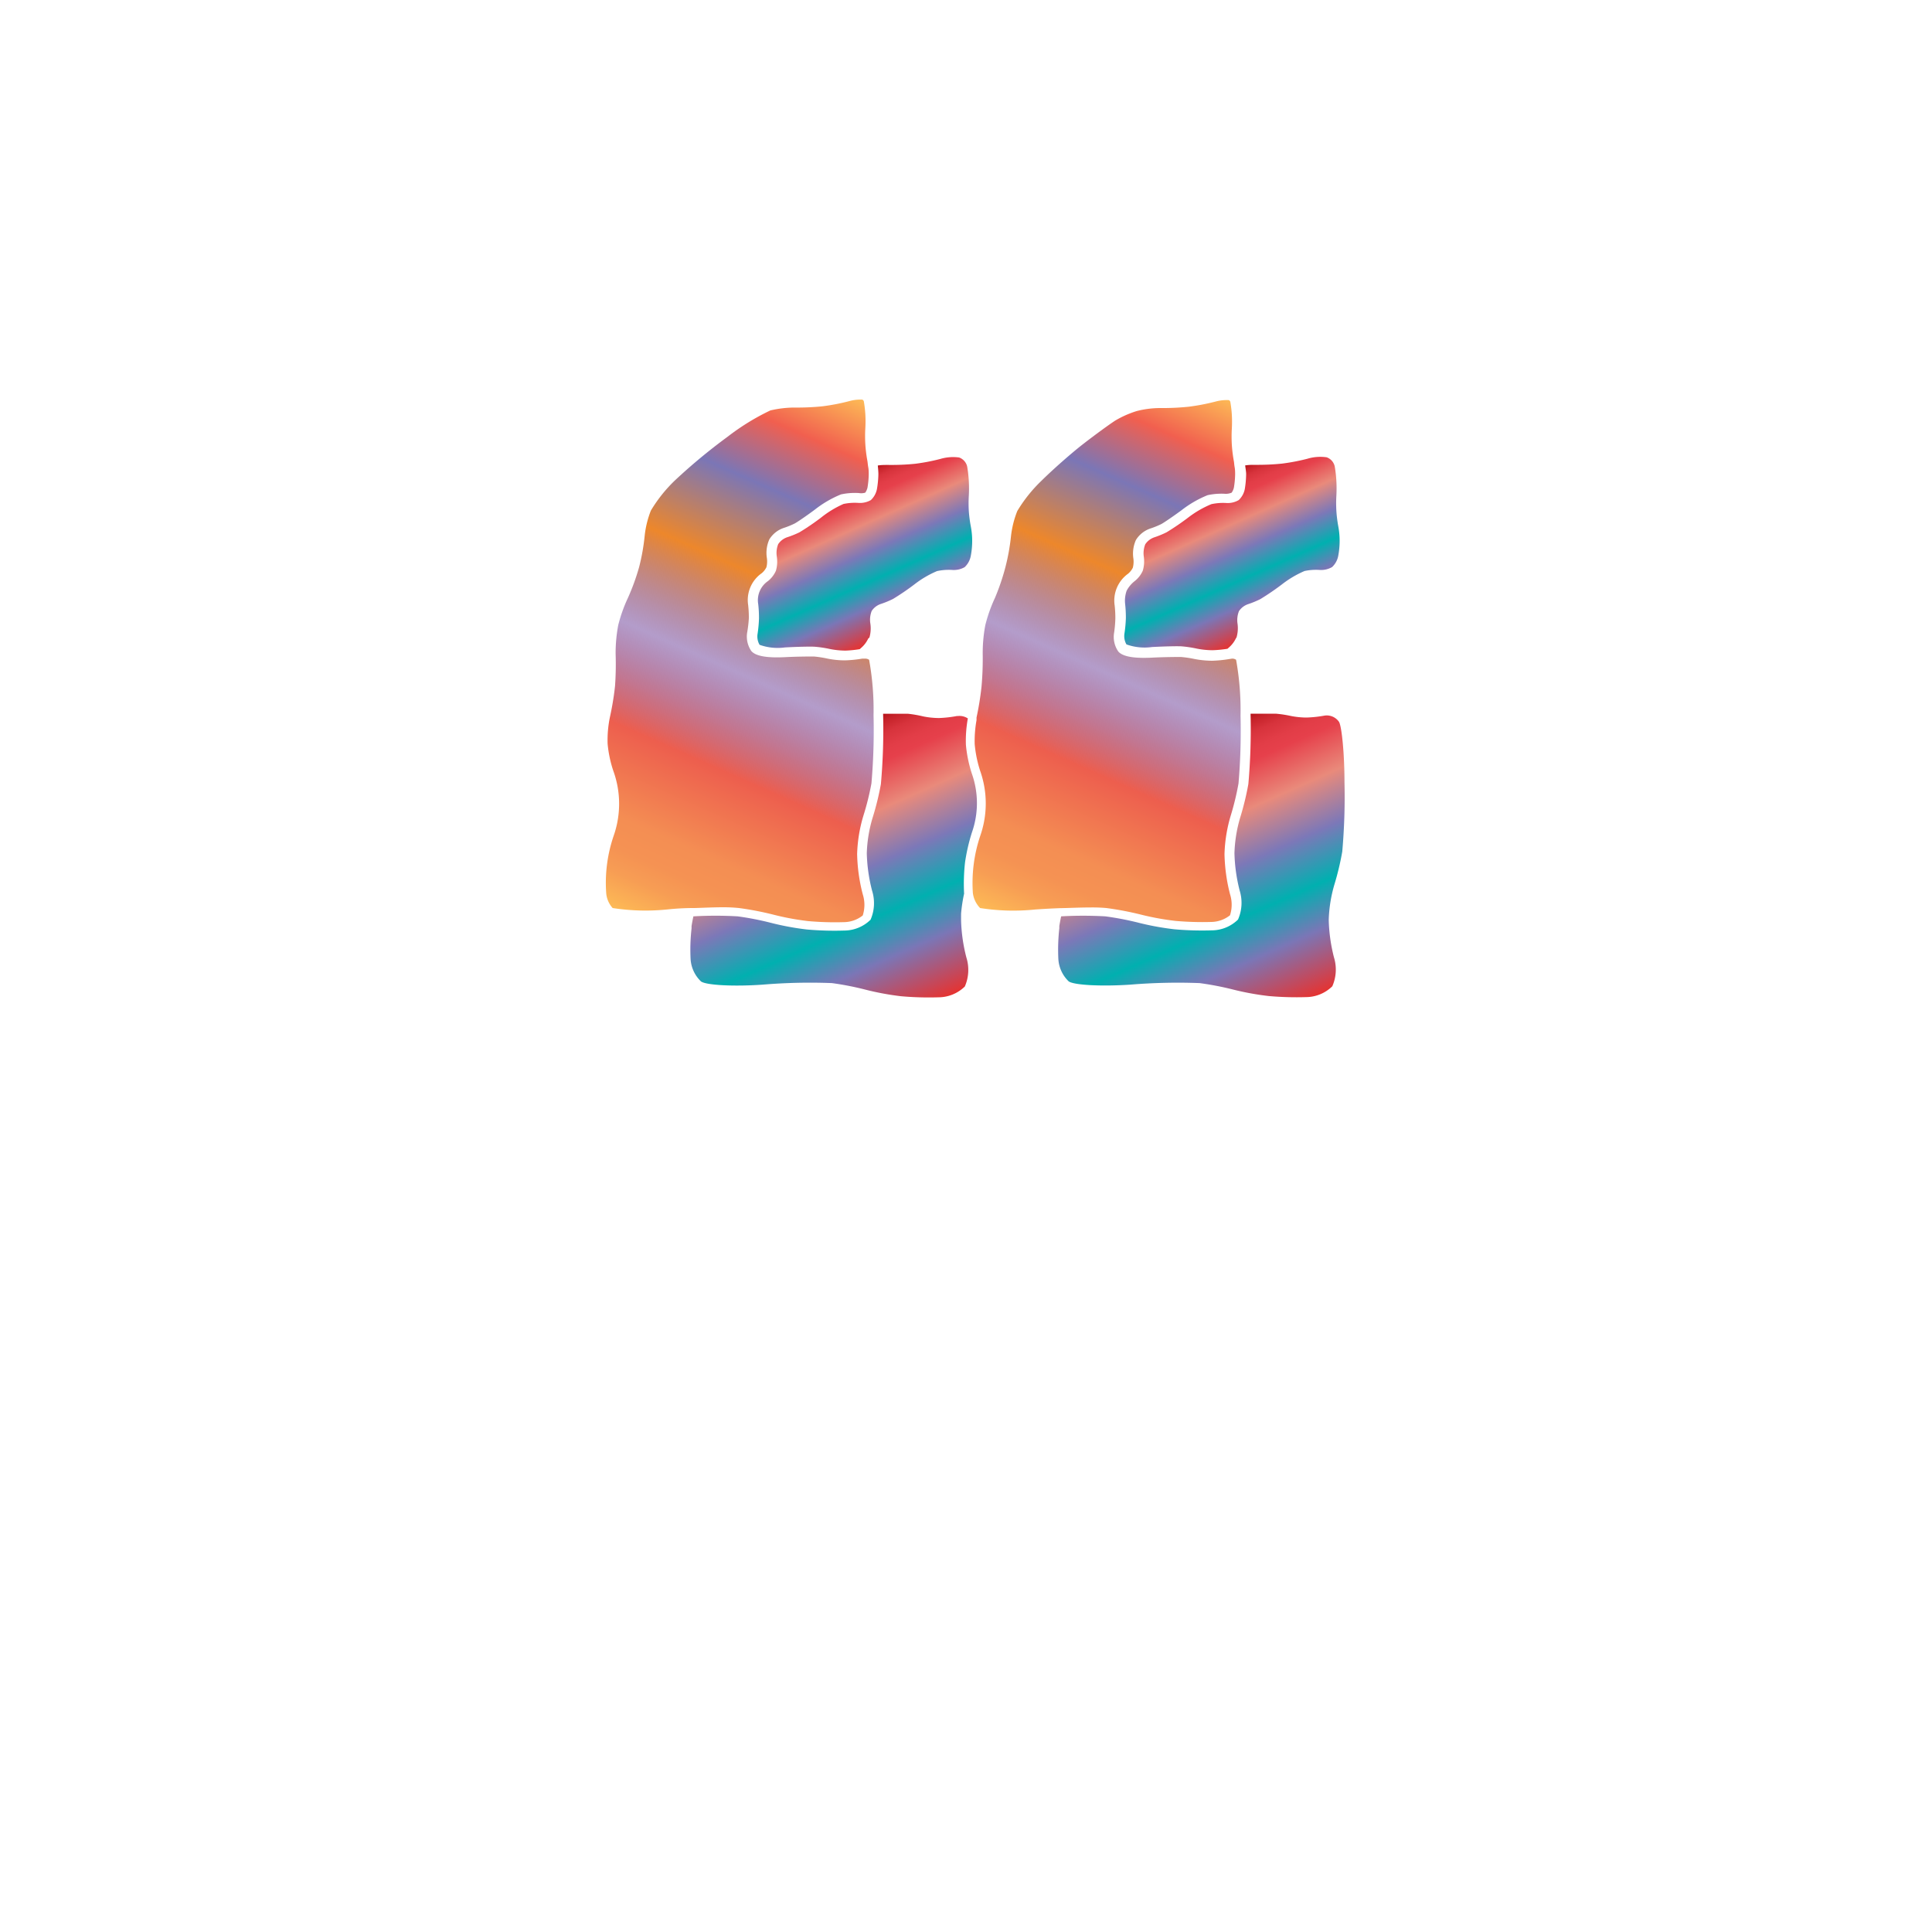 <svg xmlns="http://www.w3.org/2000/svg" xmlns:xlink="http://www.w3.org/1999/xlink" width="200" height="200" viewBox="0 0 200 200"><defs><linearGradient id="a" x1="68.4" y1="96.19" x2="92.23" y2="42.67" gradientUnits="userSpaceOnUse"><stop offset="0" stop-color="#fdba56"/><stop offset=".02" stop-color="#fbb055"/><stop offset=".06" stop-color="#f79d54"/><stop offset=".1" stop-color="#f59253"/><stop offset=".15" stop-color="#f48e53"/><stop offset=".3" stop-color="#ed5e4e"/><stop offset=".47" stop-color="#683a96" stop-opacity=".5"/><stop offset=".64" stop-color="#ed872b"/><stop offset=".79" stop-color="#7b76b6"/><stop offset=".9" stop-color="#f15f4f"/><stop offset="1" stop-color="#fdba56"/></linearGradient><linearGradient id="c" x1="106.44" y1="96.18" x2="130.27" y2="42.66" xlink:href="#a"/><linearGradient id="b" x1="81.84" y1="78.21" x2="93.84" y2="105.18" gradientUnits="userSpaceOnUse"><stop offset="0" stop-color="#b7151b"/><stop offset=".02" stop-color="#c52229"/><stop offset=".06" stop-color="#d7333c"/><stop offset=".11" stop-color="#e23d47"/><stop offset=".15" stop-color="#e6404b"/><stop offset=".3" stop-color="#e98a7b"/><stop offset=".47" stop-color="#7c78b8"/><stop offset=".64" stop-color="#00b0b0"/><stop offset=".79" stop-color="#7b76b6"/><stop offset="1" stop-color="#e7322f"/></linearGradient><linearGradient id="d" x1="86.16" y1="50.3" x2="92.92" y2="65.47" xlink:href="#b"/><linearGradient id="e" x1="124.2" y1="50.3" x2="130.96" y2="65.47" xlink:href="#b"/><linearGradient id="f" x1="119.98" y1="78.17" x2="131.98" y2="105.12" xlink:href="#b"/></defs><title>_</title><path d="M89.79 47.7a14.54 14.54 0 0 1-.21-1.7 14.32 14.32 0 0 1 0-1.7 12.93 12.93 0 0 0 0-1.41 12 12 0 0 0-.16-1.36.4.4 0 0 0-.14-.16 4.32 4.32 0 0 0-1.39.16 21.48 21.48 0 0 1-2.75.53 26.52 26.52 0 0 1-2.93.13 11 11 0 0 0-2.47.3 24.3 24.3 0 0 0-4.43 2.73 59 59 0 0 0-5.44 4.51 15 15 0 0 0-2.49 3.12 10 10 0 0 0-.64 2.58 21.44 21.44 0 0 1-.58 3.28A23 23 0 0 1 65 61.9a15.54 15.54 0 0 0-1 2.81 15.46 15.46 0 0 0-.27 3 32.27 32.27 0 0 1-.06 3.29 30 30 0 0 1-.53 3.23A11.68 11.68 0 0 0 62.9 77a12.36 12.36 0 0 0 .58 2.77 10 10 0 0 1 .05 6.74 15.05 15.05 0 0 0-.78 5.88 2.62 2.62 0 0 0 .67 1.61 22.15 22.15 0 0 0 5.72.14c.86-.09 1.76-.14 2.62-.14.54 0 1.89-.08 3.08-.08a16.06 16.06 0 0 1 1.66.08 31.6 31.6 0 0 1 3.66.71 27.34 27.34 0 0 0 3.48.64 31.31 31.31 0 0 0 3.73.11 3.19 3.19 0 0 0 1.94-.69 3.58 3.58 0 0 0 0-2.2 17.9 17.9 0 0 1-.58-4.15 15.15 15.15 0 0 1 .64-3.95 27.9 27.9 0 0 0 .84-3.37 63.09 63.09 0 0 0 .22-7V74a29 29 0 0 0-.46-5.7.72.72 0 0 0-.42-.12h-.28a13.46 13.46 0 0 1-1.77.18 9.09 9.09 0 0 1-1.88-.19 10.83 10.83 0 0 0-1.38-.21c-.33 0-1.64 0-3 .07-1.87.09-3-.11-3.46-.63a2.64 2.64 0 0 1-.42-2 12.81 12.81 0 0 0 .16-1.4 11.66 11.66 0 0 0-.07-1.36 3.39 3.39 0 0 1 1.4-3.3 1.89 1.89 0 0 0 .49-.62 2.48 2.48 0 0 0 .05-.93 3.44 3.44 0 0 1 .25-1.95 2.79 2.79 0 0 1 1.53-1.2 8.46 8.46 0 0 0 1.1-.45c.21-.11 1.11-.71 2.09-1.44a11.25 11.25 0 0 1 2.7-1.57 6.82 6.82 0 0 1 1.85-.14 1.44 1.44 0 0 0 .66-.04 1.53 1.53 0 0 0 .23-.51 9 9 0 0 0 .13-1.37c0-.21 0-.49-.05-.76s-.06-.49-.09-.66z" fill="url(#a)"/><path d="M101.46 94a22.14 22.14 0 0 0 5.72.15c.87-.06 1.76-.11 2.62-.14.54 0 1.9-.07 3.09-.07a16.17 16.17 0 0 1 1.64.06 32.26 32.26 0 0 1 3.66.7 27.65 27.65 0 0 0 3.48.63 31.68 31.68 0 0 0 3.73.11 3.21 3.21 0 0 0 1.93-.69 3.57 3.57 0 0 0 0-2.19 18.06 18.06 0 0 1-.57-4.14 15.35 15.35 0 0 1 .63-3.94 28.26 28.26 0 0 0 .82-3.38 63.84 63.84 0 0 0 .21-7 29.71 29.71 0 0 0-.46-5.8.7.7 0 0 0-.42-.12l-.32.05a13.16 13.16 0 0 1-1.73.17 9.82 9.82 0 0 1-1.88-.19 10.8 10.8 0 0 0-1.38-.2c-.34 0-1.61 0-3 .07-1.86.09-3-.11-3.46-.63a2.64 2.64 0 0 1-.43-2 13.05 13.05 0 0 0 .12-1.41 11.78 11.78 0 0 0-.07-1.36 3.42 3.42 0 0 1 1.39-3.29 1.94 1.94 0 0 0 .49-.62 2.51 2.51 0 0 0 .06-.93 3.45 3.45 0 0 1 .26-1.94 2.81 2.81 0 0 1 1.53-1.2 8.83 8.83 0 0 0 1.1-.45c.21-.11 1.11-.71 2.09-1.43a11.24 11.24 0 0 1 2.7-1.56 6.7 6.7 0 0 1 1.85-.14 1.54 1.54 0 0 0 .64-.12 1.53 1.53 0 0 0 .23-.51 9.22 9.22 0 0 0 .13-1.37c0-.21 0-.49-.05-.76s-.05-.44-.08-.61a14.77 14.77 0 0 1-.21-1.7 14.58 14.58 0 0 1 0-1.7 13.24 13.24 0 0 0 0-1.41 12.24 12.24 0 0 0-.16-1.36.39.39 0 0 0-.14-.16 4.4 4.4 0 0 0-1.39.15 22.28 22.28 0 0 1-2.75.53 25.79 25.79 0 0 1-2.93.14 9.93 9.93 0 0 0-2.47.31 10.31 10.31 0 0 0-2.25 1c-.63.41-2.14 1.51-3.36 2.46s-3.12 2.63-4.26 3.76a15.09 15.09 0 0 0-2.5 3.13 10.09 10.09 0 0 0-.65 2.58 21.78 21.78 0 0 1-.59 3.27 23.58 23.58 0 0 1-1.07 3.14 15.6 15.6 0 0 0-1 2.82 15.6 15.6 0 0 0-.27 3 32.76 32.76 0 0 1-.12 3.34 30.69 30.69 0 0 1-.52 3.23v.27a12.08 12.08 0 0 0-.19 2.49 12.58 12.58 0 0 0 .57 2.77 10.14 10.14 0 0 1 0 6.73 15.31 15.31 0 0 0-.76 5.89 2.69 2.69 0 0 0 .75 1.57z" fill="url(#c)"/><path d="M99.8 92.45a20 20 0 0 1 .1-3.18 19.77 19.77 0 0 1 .71-3.09 9.14 9.14 0 0 0 0-6.08 13.57 13.57 0 0 1-.62-3 13 13 0 0 1 .2-2.73 1.57 1.57 0 0 0-1-.25h-.12a12.25 12.25 0 0 1-1.86.21 8.47 8.47 0 0 1-1.65-.17 11.76 11.76 0 0 0-1.56-.27h-2.58v.09a63.75 63.75 0 0 1-.23 7.19 28.61 28.61 0 0 1-.87 3.52 14.26 14.26 0 0 0-.59 3.64 17 17 0 0 0 .55 3.88 4.3 4.3 0 0 1-.16 3 3.91 3.91 0 0 1-2.72 1.12 32.42 32.42 0 0 1-3.88-.11 28.18 28.18 0 0 1-3.64-.67 30.5 30.5 0 0 0-3.52-.69 40.11 40.11 0 0 0-4.58 0c-.08.36-.14.7-.19 1v.24a19.72 19.72 0 0 0-.1 3.18 3.49 3.49 0 0 0 1.08 2.32c.54.39 3.41.54 6.38.33a59 59 0 0 1 7.17-.16 30.5 30.5 0 0 1 3.52.69 28.18 28.18 0 0 0 3.64.67 32.42 32.42 0 0 0 3.88.11 3.91 3.91 0 0 0 2.72-1.12 4.3 4.3 0 0 0 .16-3 17 17 0 0 1-.55-3.87v-.66a16 16 0 0 1 .32-2.11s-.01.01-.01-.03z" fill="url(#b)"/><path d="M90.93 49.07a10 10 0 0 1-.15 1.56 2.11 2.11 0 0 1-.63 1.14 2.27 2.27 0 0 1-1.3.29 5.71 5.71 0 0 0-1.53.11A10.44 10.44 0 0 0 85 53.58a25.67 25.67 0 0 1-2.23 1.52 9.52 9.52 0 0 1-1.26.51 1.83 1.83 0 0 0-.95.72 2.49 2.49 0 0 0-.14 1.32 3.37 3.37 0 0 1-.1 1.44 2.83 2.83 0 0 1-.83 1.07 2.39 2.39 0 0 0-1 2.37 12.61 12.61 0 0 1 .08 1.5 13.8 13.8 0 0 1-.14 1.55 1.72 1.72 0 0 0 .2 1.17 5.56 5.56 0 0 0 2.64.27c1.27-.07 2.66-.1 3.08-.07a11.76 11.76 0 0 1 1.54.23 8.47 8.47 0 0 0 1.65.17A12.07 12.07 0 0 0 89 67.2l.11-.1a2.89 2.89 0 0 0 .77-1L90 66a3.37 3.37 0 0 0 .1-1.44 2.49 2.49 0 0 1 .14-1.32 1.83 1.83 0 0 1 .95-.72 9.52 9.52 0 0 0 1.26-.52 25.67 25.67 0 0 0 2.23-1.52A10.44 10.44 0 0 1 97 59.12a5.71 5.71 0 0 1 1.56-.12 2.27 2.27 0 0 0 1.3-.29 2.11 2.11 0 0 0 .63-1.14 8.16 8.16 0 0 0 0-3.12 13.65 13.65 0 0 1-.2-1.56 13.35 13.35 0 0 1 0-1.56 13.94 13.94 0 0 0 0-1.54 13.1 13.1 0 0 0-.17-1.5 1.3 1.3 0 0 0-.83-.93 4.64 4.64 0 0 0-1.95.15 20.84 20.84 0 0 1-2.6.5 24.5 24.5 0 0 1-2.79.12h-.08c-.3 0-.64 0-1 .06.03.32.06.64.06.88z" fill="url(#d)"/><path d="M129 49.07a10.13 10.13 0 0 1-.14 1.56 2.11 2.11 0 0 1-.63 1.14 2.26 2.26 0 0 1-1.3.3 5.76 5.76 0 0 0-1.53.12 10.51 10.51 0 0 0-2.4 1.39 26.63 26.63 0 0 1-2.23 1.52 9.68 9.68 0 0 1-1.26.52 1.85 1.85 0 0 0-.95.72 2.5 2.5 0 0 0-.15 1.31 3.4 3.4 0 0 1-.11 1.43 2.87 2.87 0 0 1-.83 1.07 3.07 3.07 0 0 0-.84 1 3.11 3.11 0 0 0-.16 1.34 12.86 12.86 0 0 1 .08 1.5 14.08 14.08 0 0 1-.14 1.55 1.73 1.73 0 0 0 .2 1.17 5.57 5.57 0 0 0 2.64.27c1.27-.07 2.66-.1 3.08-.07a12 12 0 0 1 1.54.23 8.57 8.57 0 0 0 1.65.17 12.18 12.18 0 0 0 1.55-.15l.11-.1a2.93 2.93 0 0 0 .77-1L128 66a3.4 3.4 0 0 0 .11-1.43 2.5 2.5 0 0 1 .15-1.31 1.85 1.85 0 0 1 .95-.72 9.68 9.68 0 0 0 1.26-.52 26.63 26.63 0 0 0 2.23-1.52 10.51 10.51 0 0 1 2.35-1.39 5.76 5.76 0 0 1 1.55-.11 2.26 2.26 0 0 0 1.3-.3 2.11 2.11 0 0 0 .63-1.14 8.29 8.29 0 0 0 0-3.12 13.85 13.85 0 0 1-.19-1.56 13.55 13.55 0 0 1 0-1.56 14.19 14.19 0 0 0 0-1.54 13.3 13.3 0 0 0-.17-1.5 1.3 1.3 0 0 0-.83-.94 4.64 4.64 0 0 0-2 .15 21.46 21.46 0 0 1-2.6.5 25.08 25.08 0 0 1-2.79.13h-.05c-.3 0-.64 0-1 .06.04.34.1.65.1.89z" fill="url(#e)"/><path d="M138.95 88.16a64.7 64.7 0 0 0 .23-7.19c0-3-.29-5.8-.57-6.25a1.54 1.54 0 0 0-1.5-.64 12.37 12.37 0 0 1-1.86.2 8.57 8.57 0 0 1-1.65-.17 12 12 0 0 0-1.54-.23h-2.6v.09a64.7 64.7 0 0 1-.23 7.19 29 29 0 0 1-.86 3.52 14.46 14.46 0 0 0-.58 3.64 17.22 17.22 0 0 0 .54 3.87 4.3 4.3 0 0 1-.17 3 3.91 3.91 0 0 1-2.71 1.12 32.8 32.8 0 0 1-3.87-.11 28.59 28.59 0 0 1-3.64-.66 31 31 0 0 0-3.52-.68 40.71 40.71 0 0 0-4.57 0c-.08.36-.14.7-.19 1v.23a20 20 0 0 0-.1 3.18 3.49 3.49 0 0 0 1.07 2.32c.53.39 3.4.54 6.38.34a59.88 59.88 0 0 1 7.17-.16 31 31 0 0 1 3.52.68 28.59 28.59 0 0 0 3.64.66 32.8 32.8 0 0 0 3.87.11 3.91 3.91 0 0 0 2.71-1.12 4.3 4.3 0 0 0 .17-3 17.22 17.22 0 0 1-.54-3.87 14.46 14.46 0 0 1 .58-3.64 29 29 0 0 0 .82-3.43z" fill="url(#f)"/></svg>